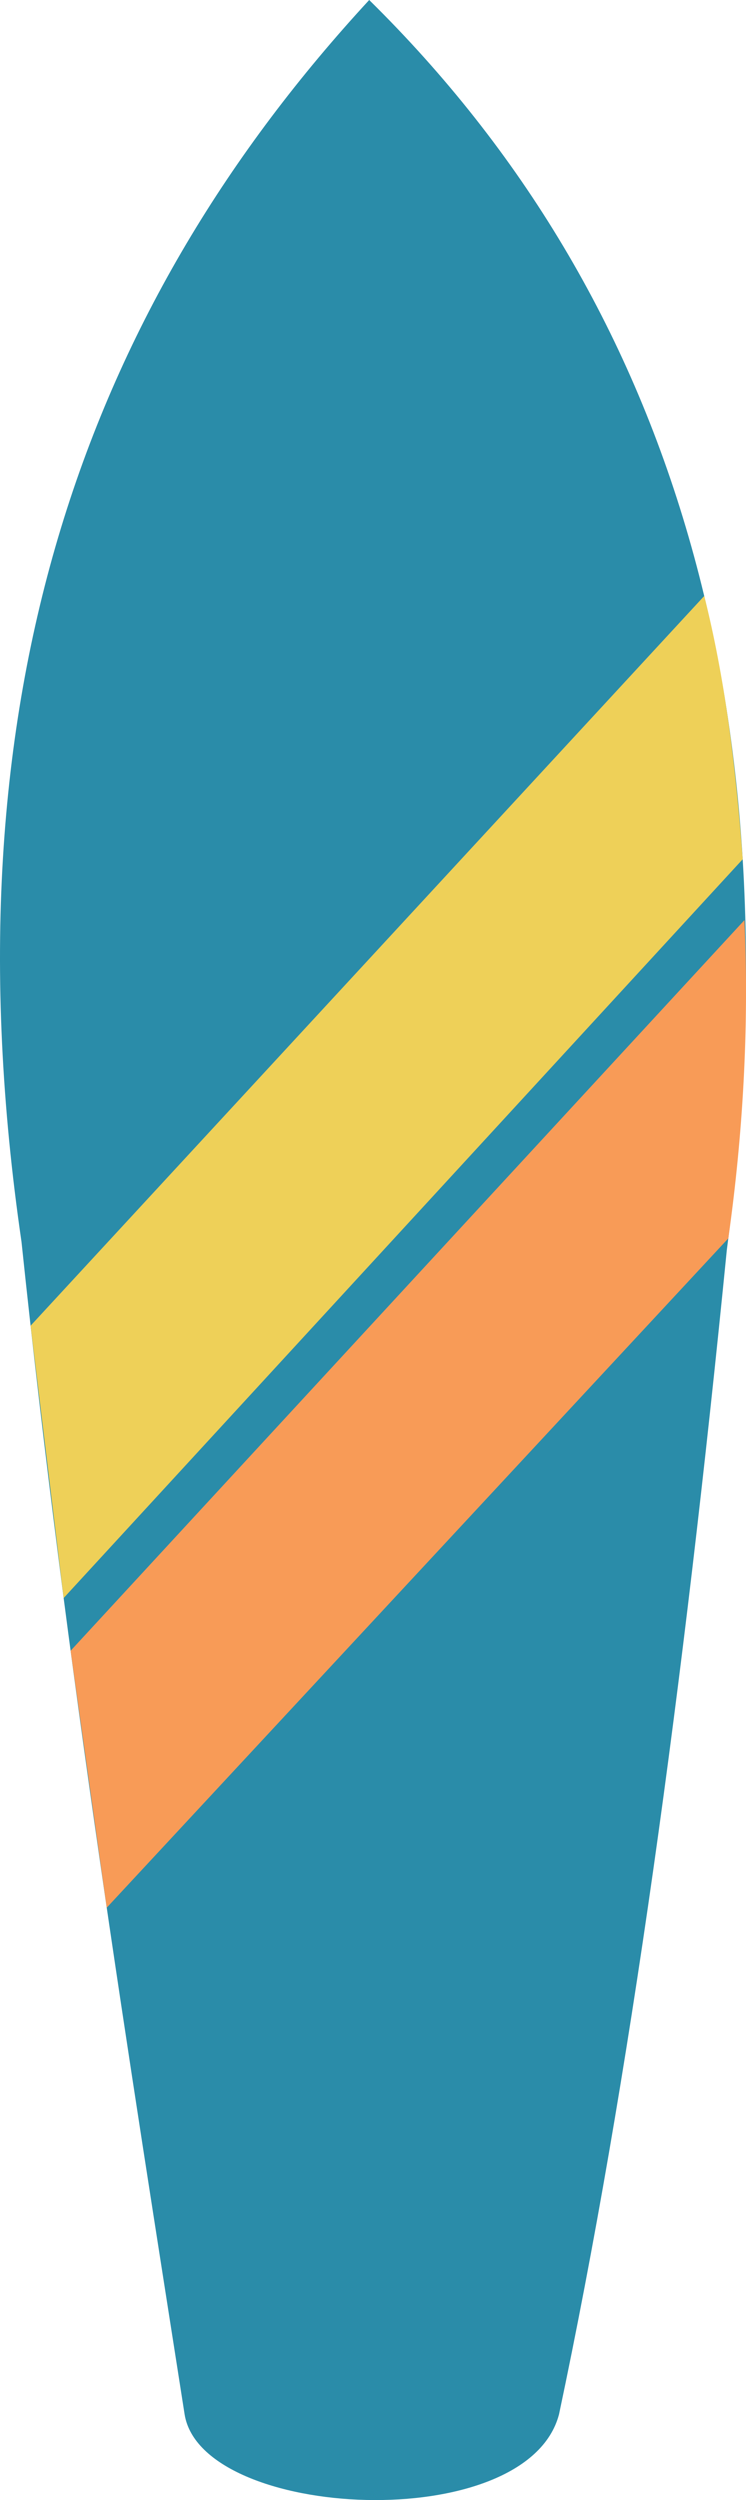 <svg version="1.1" id="图层_1" x="0px" y="0px" width="52.929px" height="177.359px" viewBox="0 0 52.929 177.359" enable-background="new 0 0 52.929 177.359" xml:space="preserve" xmlns="http://www.w3.org/2000/svg" xmlns:xlink="http://www.w3.org/1999/xlink" xmlns:xml="http://www.w3.org/XML/1998/namespace">
  <path id="XMLID_90_" fill="#2A8CA9" d="M26.195,0C6.452,21.396-4.154,49.114,1.526,88.103c3.184,30.343,7.733,58.617,11.571,83.17
	c1.194,7.518,24.297,8.692,26.567,0c5.018-23.73,8.847-51.764,11.904-82.593C56.544,50.684,47.813,21.294,26.195,0z" class="color c1"/>
  <path id="XMLID_89_" fill="#EED058" d="M2.171,94.048l47.795-51.769c1.453,5.763,2.249,12.085,2.729,18.677L4.516,113.368
	L2.171,94.048z" class="color c2"/>
  <path id="XMLID_126_" fill="#F89B57" d="M5.01,117.108l2.563,18.227l44.102-47.483c1.014-7.185,1.486-14.814,1.146-22.579
	L5.01,117.108z" class="color c3"/>
</svg>